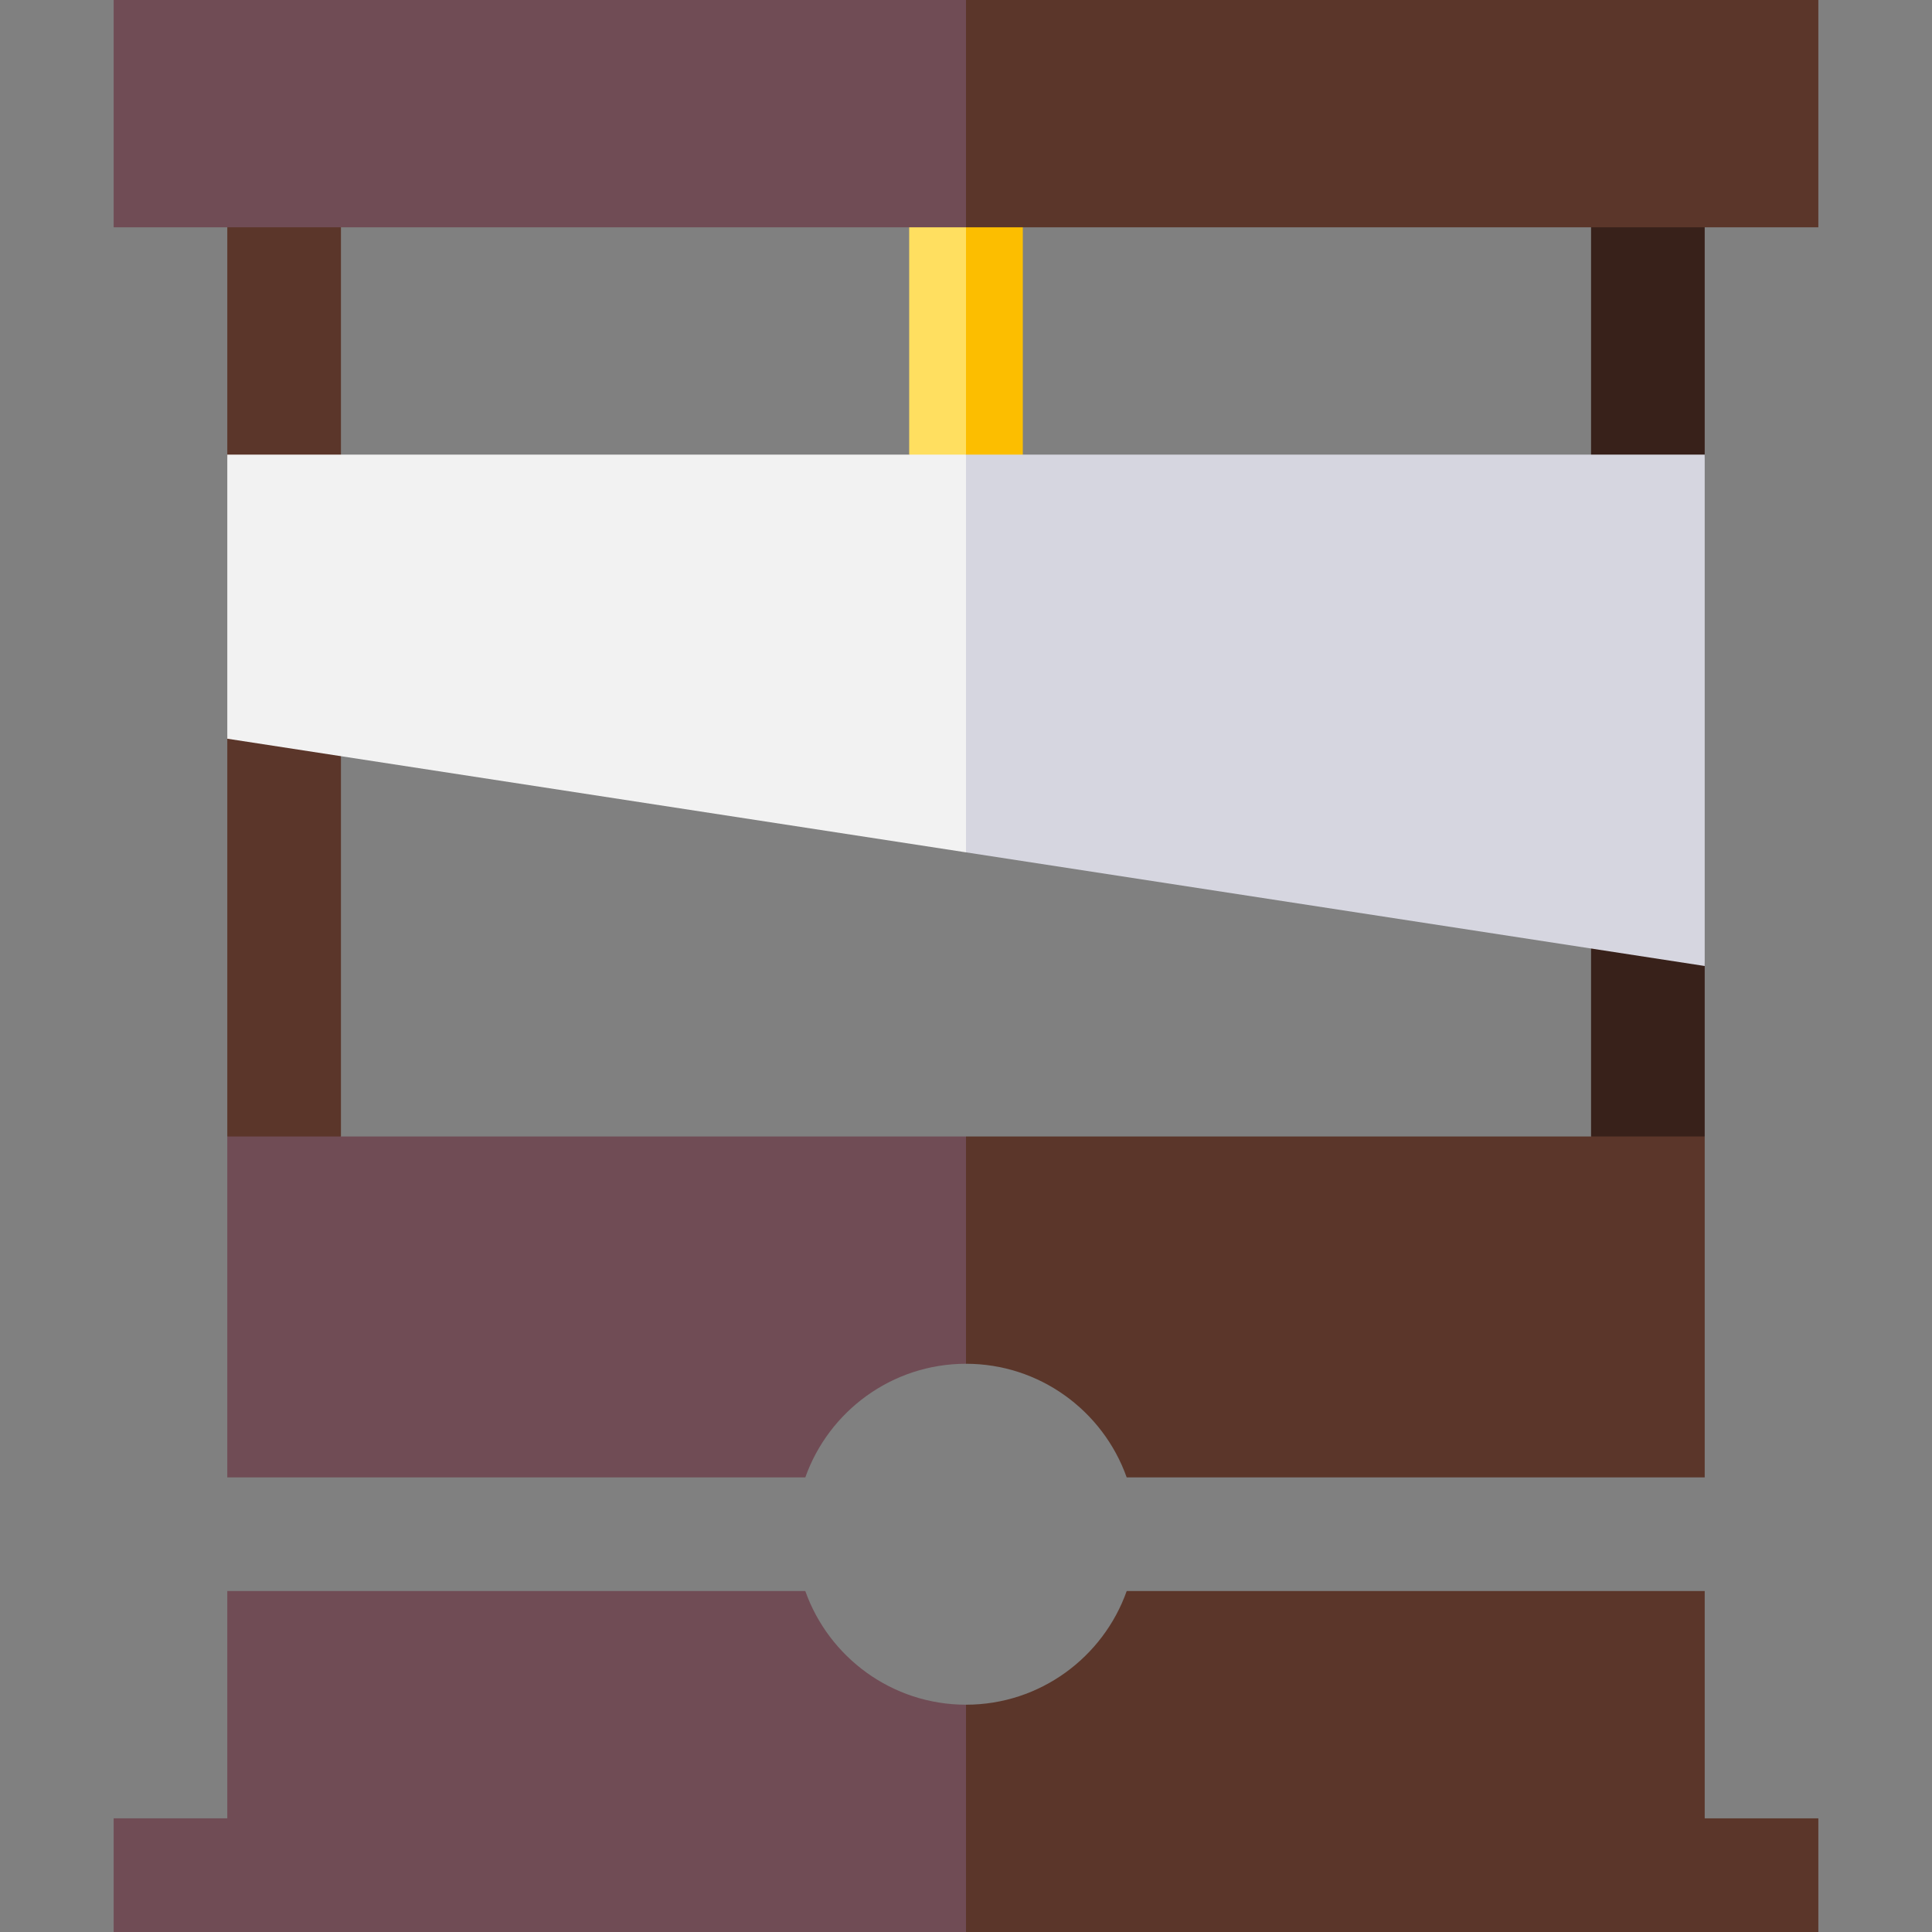 <svg id="Capa_1" enable-background="new 0 0 510 510" height="512" viewBox="0 0 510 510" width="512" xmlns="http://www.w3.org/2000/svg"><rect x="0" y="0" width="510" height="510" fill="#808080" stroke="none"/><g id="XMLID_61_"><g id="XMLID_2887_"><g><path id="XMLID_716_" d="m90 300-15 11.667-15-11.667v-105l5-36.5-5-38.5v-60l15-11 15 11z" fill="#5b362a"/></g></g><g id="XMLID_2885_"><g><g id="XMLID_682_"><path d="m420 300 15 11.667 15-11.667v-45l-9-67.5 9-67.5v-60l-15-15-15 15z" fill="#38211a"/></g></g></g><g id="XMLID_2871_"><g><g id="XMLID_736_"><path d="m240 60v60l7.5 5.667 7.5-5.667 3.667-30.166-3.667-29.834-7.5-6z" fill="#ffdf60"/></g><g id="XMLID_735_"><path d="m270 60-7.5-6-7.5 6v60l7.5 9 7.5-9c0-20.799 0-39.216 0-60z" fill="#fcbe00"/></g></g></g><path id="XMLID_287_" d="m60 120v75c10.833 1.667 184.167 28.333 195 30l13-52.5-13-52.5c-10.822 0-184.178 0-195 0z" fill="#f2f2f2"/><path id="XMLID_286_" d="m450 120c-10.822 0-184.178 0-195 0v105c10.833 1.667 184.167 28.333 195 30 0-16.333 0-118.559 0-135z" fill="#d6d6e0"/><path id="XMLID_285_" d="m30 0v60h225l13-30-13-30c-15.192 0-209.806 0-225 0z" fill="#704c55"/><path id="XMLID_284_" d="m480 0c-15.192 0-209.806 0-225 0v60h225c0-7.259 0-52.693 0-60z" fill="#5b362a"/><path id="XMLID_300_" d="m60 300v90h152.58c6.188-17.445 22.85-30 42.42-30l15-29-15-31c-10.822 0-184.178 0-195 0z" fill="#704c55"/><path id="XMLID_299_" d="m297.42 390h152.58c0-10.889 0-79.039 0-90-10.822 0-184.178 0-195 0v60c9.664 0 18.624 3.062 25.963 8.268 7.512 5.329 13.325 12.902 16.457 21.732z" fill="#5b362a"/><path id="XMLID_292_" d="m212.58 420c-8.467 0-144.113 0-152.58 0v60c-10.492 0-19.508 0-30 0v30h225l7.5-29-7.5-31c-19.57 0-36.232-12.555-42.42-30z" fill="#704c55"/><path id="XMLID_291_" d="m480 480c-10.492 0-19.508 0-30 0 0-7.259 0-52.693 0-60-8.467 0-144.113 0-152.58 0-6.186 17.443-22.85 30-42.42 30v60h225c0-10.492 0-19.508 0-30z" fill="#5b362a"/></g></svg>